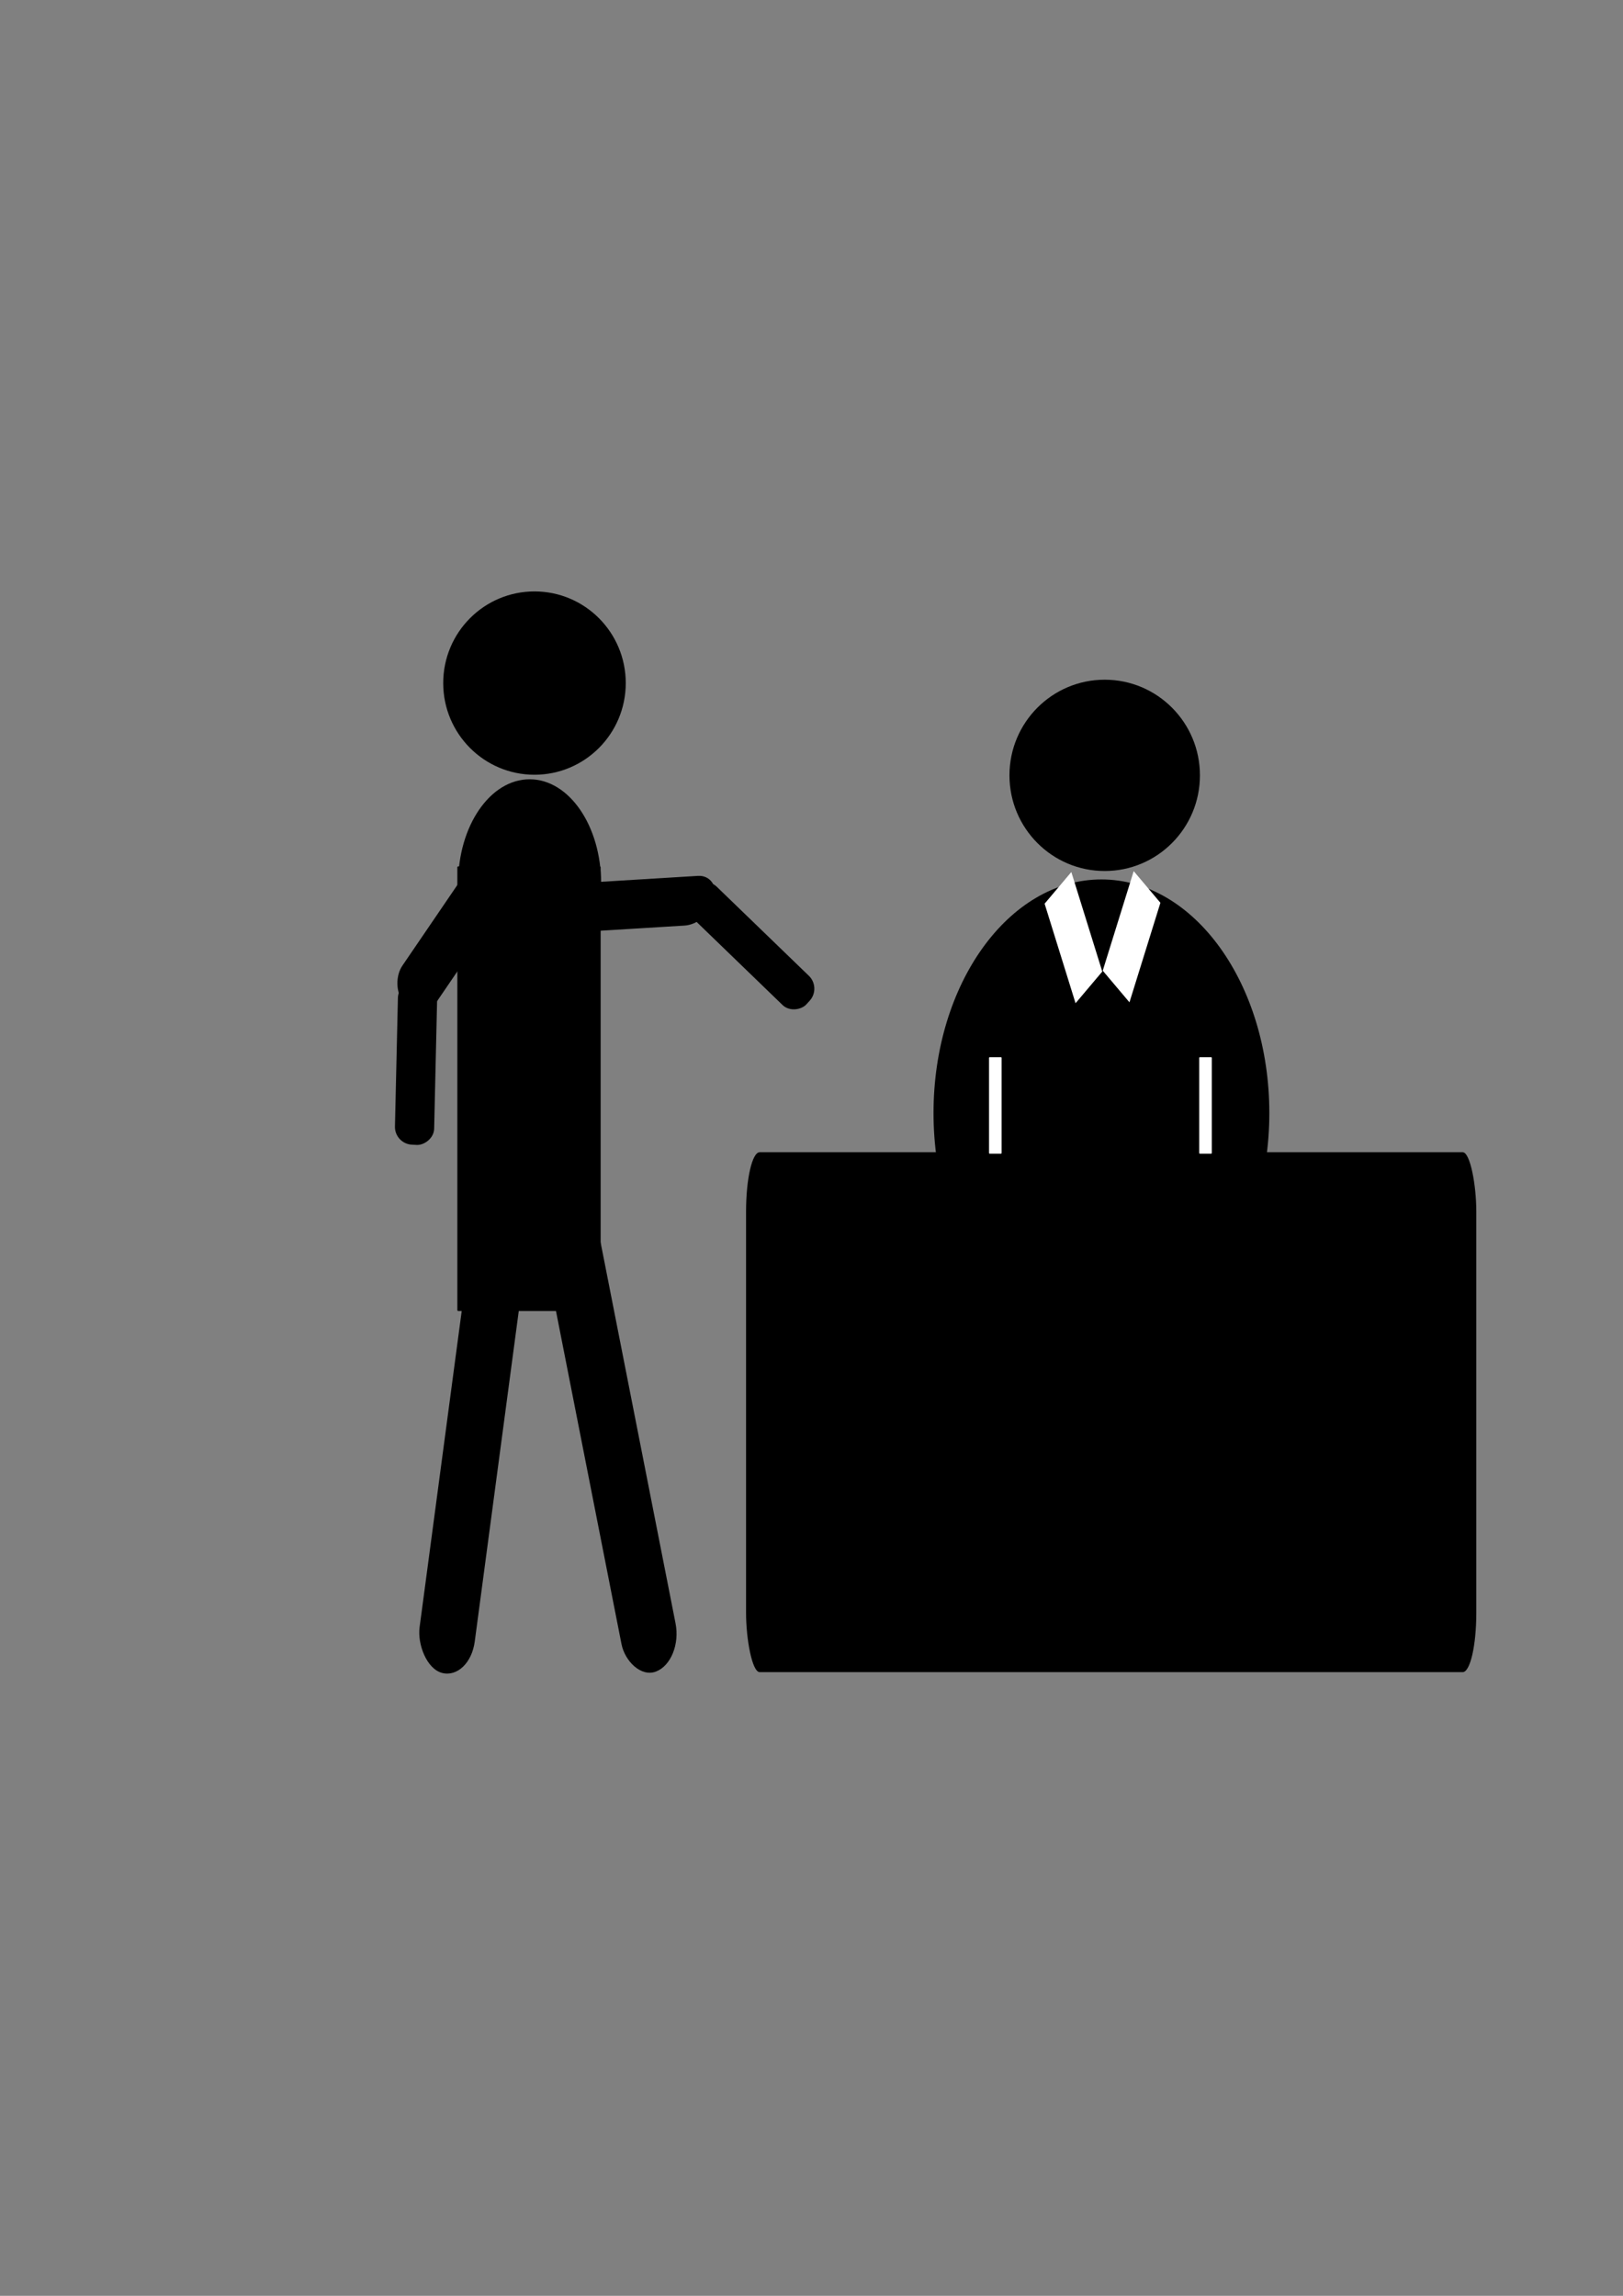 <?xml version="1.0" encoding="UTF-8" standalone="no"?>
<svg
   xmlns:dc="http://purl.org/dc/elements/1.1/"
   xmlns:cc="http://creativecommons.org/ns#"
   xmlns:rdf="http://www.w3.org/1999/02/22-rdf-syntax-ns#"
   xmlns:svg="http://www.w3.org/2000/svg"
   xmlns="http://www.w3.org/2000/svg"
   xmlns:sodipodi="http://sodipodi.sourceforge.net/DTD/sodipodi-0.dtd"
   xmlns:inkscape="http://www.inkscape.org/namespaces/inkscape"
   width="210mm"
   height="297mm"
   viewBox="0 0 210 297"
   version="1.1"
   id="svg4644"
   inkscape:version="1.0.1 (c497b03c, 2020-09-10)"
   sodipodi:docname="Counter.svg">
  <rect x="0" y="0" width="210" height="297" fill="#808080" stroke="none"/>
  <defs
     id="defs4638" />
  <sodipodi:namedview
     id="base"
     pagecolor="#ffffff"
     bordercolor="#666666"
     borderopacity="1.0"
     inkscape:pageopacity="0.0"
     inkscape:pageshadow="2"
     inkscape:zoom="0.3193168"
     inkscape:cx="128.7896"
     inkscape:cy="690.2174"
     inkscape:document-units="mm"
     inkscape:current-layer="layer1"
     inkscape:document-rotation="0"
     showgrid="false"
     inkscape:window-width="1252"
     inkscape:window-height="775"
     inkscape:window-x="0"
     inkscape:window-y="23"
     inkscape:window-maximized="0" />
  <g
     inkscape:label="Layer 1"
     inkscape:groupmode="layer"
     id="layer1">
    <ellipse
       style="fill:#000000;fill-rule:evenodd;stroke-width:0.287"
       id="path5209"
       cx="142.513"
       cy="143.988"
       rx="21.725"
       ry="30.219" />
    <rect
       style="fill:#000000;fill-rule:evenodd;stroke-width:0.287"
       id="rect5211"
       width="94.487"
       height="67.262"
       x="96.532"
       y="149.057"
       rx="1.766"
       ry="7.684" />
    <ellipse
       style="fill:#000000;fill-rule:evenodd;stroke-width:0.413"
       id="path5213"
       cx="142.937"
       cy="100.305"
       rx="12.323"
       ry="12.374" />
    <rect
       style="fill:#ffffff;fill-rule:evenodd;stroke-width:0.196"
       id="rect5215"
       width="5.36"
       height="13.484"
       x="111.947"
       y="211.972"
       rx="0"
       ry="0.046"
       transform="matrix(0.645,-0.764,0.297,0.955,0,0)" />
    <rect
       style="fill:#ffffff;fill-rule:evenodd;stroke-width:0.196"
       id="rect5215-3"
       width="5.36"
       height="13.484"
       x="-211.27"
       y="-46.724"
       rx="0"
       ry="0.046"
       transform="matrix(-0.645,-0.764,-0.297,0.955,0,0)" />
    <rect
       style="fill:#ffffff;fill-rule:evenodd;stroke-width:0.287"
       id="rect5234"
       width="1.624"
       height="12.479"
       x="127.971"
       y="136.766"
       ry="0.079" />
    <rect
       style="fill:#ffffff;fill-rule:evenodd;stroke-width:0.287"
       id="rect5234-4"
       width="1.624"
       height="12.479"
       x="155.169"
       y="136.766"
       ry="0.079" />
    <rect
       style="fill:#000000;fill-rule:evenodd;stroke-width:0.391"
       id="rect5260"
       width="18.543"
       height="57.517"
       x="59.175"
       y="112.082"
       ry="0.121" />
    <rect
       style="fill:#000000;fill-rule:evenodd;stroke-width:0.32"
       id="rect5262"
       width="7.37"
       height="63.753"
       x="82.191"
       y="132.706"
       ry="5.033"
       transform="matrix(0.968,0.253,-0.132,0.991,0,0)" />
    <rect
       style="fill:#000000;fill-rule:evenodd;stroke-width:0.322"
       id="rect5262-2"
       width="7.493"
       height="63.172"
       x="38.432"
       y="172.694"
       ry="4.987"
       transform="matrix(0.933,-0.359,0.193,0.981,0,0)" />
    <ellipse
       style="fill:#000000;fill-rule:evenodd;stroke-width:0.32"
       id="path5279"
       cx="68.529"
       cy="114.292"
       rx="9.251"
       ry="13.479" />
    <ellipse
       style="fill:#000000;fill-rule:evenodd;stroke-width:0.371"
       id="path5281"
       cx="69.157"
       cy="88.368"
       rx="11.809"
       ry="11.858" />
    <rect
       style="fill:#000000;fill-rule:evenodd;stroke-width:0.328"
       id="rect5287"
       width="18.496"
       height="6.655"
       x="-38.104"
       y="119.806"
       ry="2.906"
       transform="matrix(0.563,-0.826,0.6,0.8,0,0)" />
    <rect
       style="fill:#000000;fill-rule:evenodd;stroke-width:0.306"
       id="rect5287-3"
       width="21.112"
       height="5.077"
       x="-145.02"
       y="54.442"
       ry="2.217"
       transform="matrix(0.023,-1,0.999,0.054,0,0)" />
    <rect
       style="fill:#000000;fill-rule:evenodd;stroke-width:0.328"
       id="rect5287-2"
       width="18.444"
       height="6.663"
       x="107.703"
       y="125.209"
       ry="2.91"
       transform="matrix(0.998,-0.061,-0.261,0.965,0,0)" />
    <rect
       style="fill:#000000;fill-rule:evenodd;stroke-width:0.306"
       id="rect5287-3-8"
       width="21.067"
       height="5.089"
       x="-164.612"
       y="18.04"
       ry="2.222"
       transform="matrix(-0.719,-0.695,-0.67,0.742,0,0)" />
  </g>
</svg>
